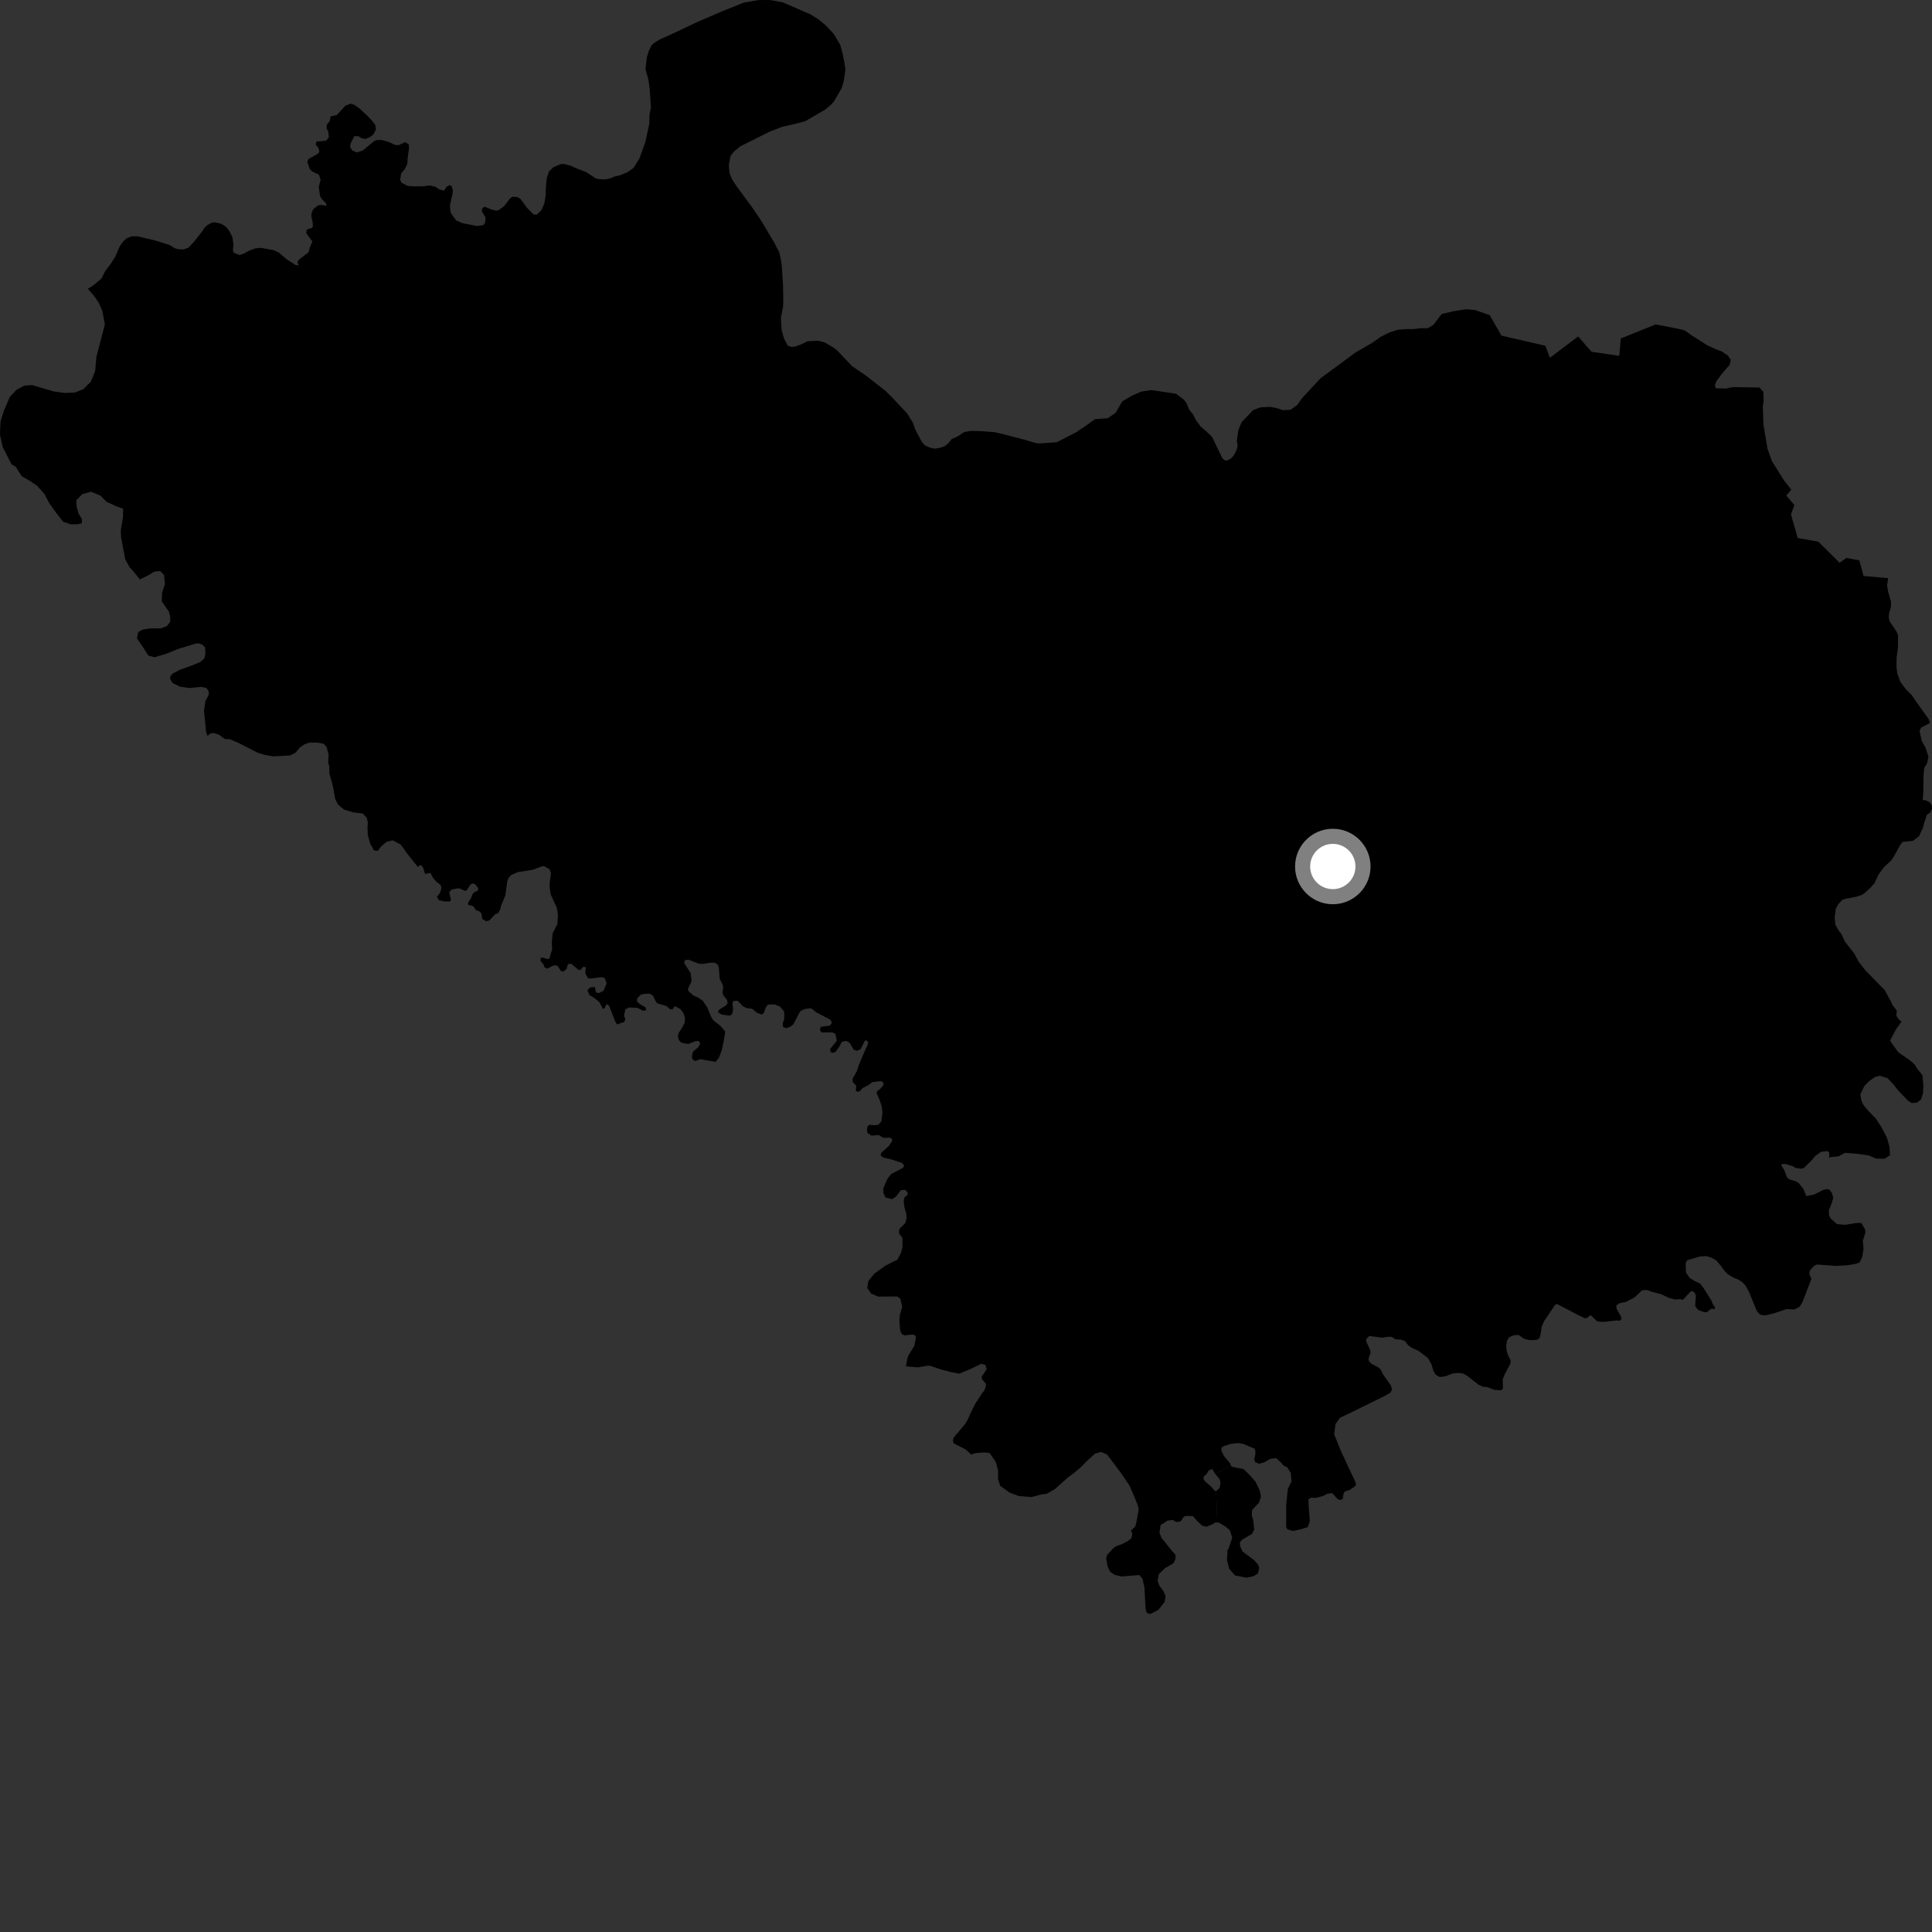 <?xml version="1.0" encoding="utf-8" ?>
<svg baseProfile="full" height="1024" version="1.1" width="1024" xmlns="http://www.w3.org/2000/svg" xmlns:ev="http://www.w3.org/2001/xml-events" xmlns:xlink="http://www.w3.org/1999/xlink"><rect width="100%" height="100%" fill="#333333" stroke="none"/><defs /><polygon fill="black" points="652.482,776.753 651.778,775.327 648.802,771.83 647.409,769.038 647.4,767.286 648.448,766.586 651.946,765.363 655.974,764.828 658.608,765.178 664.915,767.795 665.421,769.198 665.254,771.647 664.73,773.398 665.261,774.972 667.369,775.841 669.992,775.143 673.309,773.215 676.469,772.861 679.44,775.68 680.302,776.831 682.215,777.651 684.144,780.686 684.522,785.182 682.59,789.123 681.721,797.343 681.713,809.413 682.422,810.642 685.361,811.417 688.998,810.655 693.08,809.441 694.221,806.352 693.543,796.979 693.526,794.617 695.023,793.802 697.308,793.948 701.299,792.904 703.304,791.791 706.105,791.347 708.99,794.588 710.242,794.96 711.661,794.591 712.089,791.701 712.915,790.446 715.273,789.783 718.159,787.748 718.762,786.858 718.242,785.164 710.549,768.715 707.145,760.158 707.88,754.685 710.251,751.439 717.062,748.175 733.778,739.953 736.891,738.174 737.774,736.551 737.329,734.486 733.032,728.437 731.837,725.995 730.74,724.855 726.96,722.873 725.634,721.548 725.332,720.212 726.452,716.895 726.22,715.564 724.089,710.918 724.298,709.507 725.777,708.108 732.513,708.985 736.58,708.458 737.987,708.75 739.463,709.781 742.65,710.069 744.654,710.802 746.421,713.093 748.577,714.561 751.826,715.958 756.857,719.823 758.706,723.066 759.741,726.608 760.92,728.606 763.076,729.85 766.11,729.471 769.881,727.986 772.765,727.687 775.511,727.98 777.729,729.303 783.494,733.786 785.862,734.972 788.228,735.184 792.156,736.683 795.773,736.898 796.601,735.868 796.454,731.136 797.407,728.694 800.591,722.604 800.59,720.757 799.483,718.761 798.602,716.186 798.302,713.304 798.74,710.576 799.866,708.726 802.524,707.691 804.889,707.534 807.973,709.688 810.735,710.298 814.603,710.142 815.833,709.353 816.35,708.171 817.179,703.001 818.496,700.117 824.249,691.556 825.331,691.175 835.537,696.532 840.068,698.728 841.517,698.324 843.037,696.982 846.525,700.368 849.887,700.645 856.777,699.859 858.529,699.993 859.502,699.079 859.126,697.753 856.837,693.76 856.691,691.847 858.387,690.736 861.859,690 866.293,687.697 870.383,683.853 872.745,683.695 875.54,684.658 880.449,685.962 884.35,687.813 887.822,688.767 890.492,688.547 891.989,688.898 895.677,684.937 896.743,684.16 898.25,685.138 898.842,686.77 898.459,692.228 900.02,694.295 903.269,695.466 904.772,695.432 906.879,693.712 908.95,693.791 908.938,692.795 907.781,691.16 907.094,689.315 903.127,682.992 901.055,680.269 898.318,679.014 895.512,677.315 893.594,674.443 893.444,669.647 894.101,668.024 900.759,666.021 904.092,665.721 906.968,666.529 909.626,668.006 912.066,670.878 913.909,673.465 915.973,675.527 918.951,677.226 921.452,678.26 923.454,679.583 925.217,681.433 926.997,684.673 931.06,694.645 932.682,696.634 934.49,697.187 936.627,697.014 941.248,695.763 947.017,693.812 951.013,694.045 953.891,692.601 955.385,690.025 960.065,677.834 958.925,675.126 959.382,673.248 961.535,670.913 963.019,670.216 973.009,670.948 978.747,670.662 983.406,669.925 985.616,669.116 986.943,666.464 987.707,662.007 987.366,657.685 988.702,653.195 988.548,651.675 986.539,648.191 983.767,648.226 978.018,649.181 973.662,648.807 970.332,645.886 969.46,644.189 969.295,641.598 970.853,637.69 971.665,634.813 970.929,632.298 969.679,630.606 968.345,630.236 966.343,630.673 961.871,633.021 957.391,633.96 955.871,630.272 953.332,627.022 951.724,626.072 948.357,625.101 947.145,624.018 945.558,619.831 944.214,617.933 944.398,616.96 946.782,617.009 950.143,618.1 951.884,619.058 954.988,619.474 956.352,618.805 959.88,615.317 962.037,612.777 965.151,610.496 968.523,610.112 969.47,610.659 969.579,613.644 970.599,613.271 974.563,612.851 977.928,611.008 985.262,611.643 990.347,612.378 994.41,614.079 998.933,614.168 1001.775,612.201 1001.474,607.826 1000.082,602.958 997.188,597.366 994.1,592.692 990.763,589.37 987.719,585.76 986.553,583.295 986.023,580.1 988.115,575.644 990.538,573.168 993.631,570.915 996.27,570.152 1000.452,571.456 1003.894,575.178 1005.86,577.754 1011.138,583.257 1013.171,584.649 1016.075,584.422 1018.151,582.749 1019.205,579.499 1019.439,575.377 1018.93,569.933 1015.737,565.838 1014.815,564.21 1012.157,561.874 1006.14,557.746 1001.775,551.595 1004.631,546.043 1007.867,541.409 1006.576,540.509 1005.138,538.44 1005.327,535.659 1002.789,532.302 1002.439,531.232 998.919,524.747 988.649,514.262 985.085,509.64 982.706,505.242 977.865,499.142 976.055,495.132 974.631,493.367 972.791,490.189 972.417,486.392 973.021,481.606 974.302,479.317 976.349,477.044 977.753,476.468 983.904,475.293 986.879,474.269 988.105,473.507 991.24,470.662 993.438,468.206 995.721,463.476 998.434,459.727 1002.466,455.971 1003.85,453.817 1006.899,448.262 1008.448,446.228 1013.912,445.66 1017.143,443.209 1019.331,438.402 1019.676,436.657 1021.262,431.902 1023.036,430.714 1024.0,428.608 1023.834,426.834 1022.824,425.262 1020.581,424.141 1019.077,424.082 1019.381,419.883 1019.529,410.705 1019.85,407.022 1021.393,404.593 1022.116,401.031 1020.657,396.497 1018.595,392.705 1017.391,387.379 1018.219,385.637 1022.95,383.167 1022.198,381.083 1015.817,372.169 1013.379,368.563 1010.262,365.43 1007.342,361.593 1005.639,357.094 1005.186,353.628 1005.244,348.526 1005.944,343.38 1006.003,336.735 1005.212,334.764 1001.608,329.418 1001.027,327.127 1001.334,324.756 1002.194,321.737 1002.279,318.813 1000.71,313.526 1000.188,310.249 1000.765,306.452 987.708,305.28 985.499,297.01 978.595,295.707 975.032,298.291 963.761,287.092 952.804,285.163 949.256,272.59 951.055,267.706 946.771,262.669 949.409,259.541 945.516,254.568 939.219,244.516 936.871,238.066 934.657,225.085 934.343,215.439 934.784,212.338 934.582,207.604 932.502,205.409 919.874,205.182 917.628,205.285 914.745,205.956 909.411,205.789 908.963,204.209 909.691,202.067 912.807,197.916 916.784,193.316 917.376,190.697 915.775,188.429 912.664,186.334 908.938,184.872 904.655,182.876 896.851,177.917 892.905,175.12 888.982,174.142 877.558,171.949 859.071,179.381 858.242,188.601 843.529,186.456 836.455,178.333 821.475,189.618 819.081,183.263 795.802,177.885 789.608,167.06 781.803,164.317 777.132,163.91 769.986,165.037 764.111,166.461 759.653,172.22 756.652,174.002 752.873,173.952 749.415,174.395 745.084,174.42 740.749,174.828 736.282,176.276 731.815,178.514 727.346,181.693 718.612,186.712 699.975,200.444 690.41,210.691 687.573,214.595 684.037,217.181 680.067,217.389 676.683,216.313 673.184,215.651 668.192,215.869 664.215,217.337 658.116,223.739 656.385,227.87 655.55,233.492 656,236.342 655.412,238.525 653.722,241.704 652.165,243.222 650.325,244.041 649.159,243.976 647.848,242.799 642.444,231.635 639.52,228.744 636.354,226.09 633.834,222.637 632.371,219.69 630.351,217.183 628.736,213.407 627.42,211.759 623.331,208.719 610.307,206.729 604.903,207.568 600.126,209.601 594.829,212.743 591.259,218.832 587.182,221.635 580.346,222.183 575.106,225.949 570.146,229.242 560.078,234.398 550.779,235.047 548.795,234.776 542.893,233.024 531.984,230.192 527.047,229.046 519.513,228.483 514.384,228.375 510.766,229.115 507.715,231.229 504.319,232.766 502.828,234.753 500.661,236.516 498.402,237.319 495.403,237.822 492.947,237.29 490.329,236.128 488.593,234.243 485.184,227.783 483.839,224.001 480.784,219.125 472.893,210.689 469.044,206.925 458.778,198.944 451.67,194.1 443.669,185.7 441.528,184.061 437.191,181.527 433.77,180.601 427.953,180.885 424.896,182.414 421.498,183.709 419.447,183.885 417.52,183.184 415.498,179.333 414.301,174.993 413.89,168.666 415.061,162.496 415.17,159.204 415.015,150.914 414.361,140.873 413.781,136.998 412.981,133.683 410.138,128.17 403.034,116.321 398.525,109.72 390.359,98.644 388.203,95.378 386.666,91.83 386.266,87.569 387.236,82.576 389.01,80.349 392.249,77.626 407.829,69.831 414.835,67.121 419.071,66.214 426.574,64.331 437.31,58.149 440.619,55.359 442.032,53.769 446.122,46.609 447.189,43.089 448.074,36.992 447.63,33.513 446.628,28.54 445.272,23.57 441.876,17.948 437.521,13.318 433.795,10.257 429.544,7.604 414.927,1.24 408.077,0.0 401.996,0.045 394.224,1.372 382.18,6.221 369.479,11.697 356.256,17.976 349.449,21.033 346.578,22.841 345.285,24.095 343.825,27.157 342.846,30.361 342.103,36.713 343.626,42.023 344.359,47.058 345.01,57.249 344.277,60.382 344.154,65.529 342.076,75.175 338.937,83.957 335.761,89.024 332.395,91.396 328.673,92.869 325.71,93.541 323.912,94.381 321.171,95.05 317.914,94.998 315.961,94.663 310.506,91.13 306.193,89.502 302.226,87.734 298.981,86.925 297.135,87.021 293.505,88.504 291.057,90.744 289.835,94.277 289.287,99.873 289.212,103.745 288.476,107.966 286.947,111.431 284.51,113.767 282.722,113.622 279.082,109.856 275.761,105.262 274.14,104.456 271.678,104.274 270.43,105.047 267.172,109.291 264.497,111.253 263.01,111.686 260.187,110.96 256.886,109.545 255.496,110.5 255.419,112.119 257.368,115.27 257.158,117.816 256.222,119.332 252.796,119.8 244.941,118.247 241.793,116.822 239.405,113.641 238.697,112.037 238.472,108.716 239.864,102.804 239.988,100.61 239.335,98.612 238.331,98.098 236.715,98.91 235.366,101.04 232.602,100.303 231.051,99.093 227.817,98.275 224.463,98.726 219.787,98.786 216.171,98.53 212.86,96.898 212.099,95.349 212.59,91.969 214.517,89.639 215.869,86.937 216.075,83.715 216.812,78.588 216.65,76.475 214.7,75.353 211.346,76.927 209.59,76.857 205.347,74.988 202.236,74.186 199.449,74.245 197.978,74.996 192.357,79.732 189.192,80.788 186.854,79.851 185.584,78.056 185.761,76.291 187.764,72.188 190.051,72.217 191.397,73.172 193.738,73.641 195.843,72.797 197.892,71.273 199.244,68.639 198.968,66.355 197.232,64 194.533,61.217 190.343,57.325 187.487,55.399 185.708,54.997 183.054,56.031 178.415,61.031 175.286,61.658 174.689,64.311 173.214,66.02 173.089,67.922 173.993,69.856 174.309,72.884 172.721,74.569 167.754,75.052 167.289,76.538 168.858,78.502 169.263,80.356 168.762,81.326 163.562,84.235 162.859,85.697 164.109,89.402 165.326,90.778 169.038,92.612 169.93,95.316 168.975,99.067 169.6,103.927 170.812,105.748 172.904,107.905 172.884,109.121 170.571,108.619 168.715,108.765 165.898,110.974 165.06,113.243 165.021,114.597 165.738,118.024 165.838,120.011 165.353,120.812 162.707,121.606 162.265,123.494 165.574,127.978 164.234,131.099 163.511,133.751 158.322,137.721 157.7,139.072 158.288,140.755 156.59,140.41 152.07,137.531 147.791,133.877 144.929,132.541 138.355,131.359 135.437,131.624 132.119,132.819 129.265,134.404 127.024,135.177 123.911,133.971 123.449,132.656 123.752,129.854 123.172,125.627 121.582,122.506 119.631,120.075 117.158,118.573 113.792,117.797 112.201,118 109.967,119.28 108.417,120.69 107.301,122.454 102.979,127.975 99.895,131.281 97.268,132.196 94.326,132.06 92.432,131.467 90.112,129.973 82.925,127.636 72.971,125.267 69.898,125.258 67.019,126.336 65.074,128.272 63.442,130.599 61.239,135.74 58.601,139.976 55.813,143.554 53.817,147.614 49.449,151.267 46.553,153.065 50.06,157.086 52.335,160.457 54.24,164.741 55.59,172.011 51.071,189.209 50.441,196.684 48.111,202.368 44.021,206.395 39.662,208.043 34.211,208.278 28.434,207.461 16.968,204.089 12.853,204.397 8.818,206.557 5.234,210.306 2.038,217.742 0.257,223.394 0.0,230.457 1.475,237.043 6.139,246.12 8.407,247.465 11.542,252.433 15.916,254.916 19.748,257.54 23.512,261.759 26.107,266.699 29.922,271.996 33.495,276.541 37.472,277.904 41.16,277.898 43.402,277.297 43.393,275.086 41.611,272.136 40.587,268.443 40.437,265.197 43.536,261.939 48.12,260.598 53.174,262.645 56.574,266.033 61.754,268.381 65.228,269.618 65.174,274.015 64.01,281.283 64.205,284.925 66.4,296.554 68.664,300.622 70.654,302.791 74.156,307.122 78.357,305.02 81.61,303.089 84.874,302.641 86.937,304.698 87.388,309.571 85.905,314.15 85.761,318.729 89.621,324.326 90.205,326.834 90.199,329.637 88.42,331.864 85.18,333.058 79.54,333.074 75.581,333.706 73.243,335.006 72.578,338.372 75.536,342.623 78.655,347.482 81.913,348.354 87.987,346.56 94.647,343.878 103.992,341.036 105.617,341.031 107.402,341.769 108.722,343.241 108.884,346.633 108.282,348.996 106.357,350.779 101.764,352.715 95.398,354.957 91.4,357.031 90.208,358.662 90.219,359.992 91.546,362.055 95.395,363.957 100.573,364.675 106.362,364.068 109.175,364.505 110.363,365.825 110.79,367.948 108.89,371.556 108.128,376.579 109.252,388.238 109.994,390.031 111.283,388.915 112.882,388.472 115.803,389.268 119.167,391.657 121.804,391.796 126.566,393.838 136.628,398.985 140.555,400.161 144.996,400.891 153.905,400.375 156.661,398.909 158.948,396.171 161.425,394.46 164.31,393.531 168.46,393.623 171.543,394.17 173.09,395.948 174.17,399.899 173.946,404.428 174.563,406.12 174.567,409.867 176.438,416.677 177.645,423.406 179.092,426.393 182.276,429.058 187.258,430.574 192.222,431.162 194.317,433.337 194.93,435.571 194.785,438.625 194.954,442.603 196.192,447.085 198.198,450.703 200.205,451.019 201.841,448.825 204.679,446.305 208.126,445.371 212.34,447.589 216.161,452.861 221.489,459.528 222.471,458.601 223.609,458.856 224.377,460.187 225.245,463.198 228.204,462.683 229.527,465.32 231.202,467.233 233.386,469.014 233.917,470.083 233.749,471.808 233.009,473.487 231.604,475.276 232.594,477.127 235.737,477.786 238.172,477.805 239.035,477.161 238.105,472.804 239.512,471.42 242.758,470.838 243.926,470.992 246.596,472.262 247.451,471.765 249.335,468.831 250.504,468.21 251.817,468.662 253.442,470.688 253.332,472.011 251.438,472.817 250.465,473.846 249.658,476.032 248.116,478.397 248.117,479.556 250.865,480.302 252.222,482.355 254.244,483.144 255.165,484.164 255.601,487.085 257.729,488.308 259.391,487.812 262.449,484.566 264.1,483.934 265.353,481.442 265.437,480.412 267.795,474.721 268.917,466.818 269.707,465.045 271.045,463.711 274.446,462.237 282.51,460.968 287.156,459.191 288.494,459.119 291.291,460.738 292.038,462.952 291.31,467.977 291.365,470.567 291.827,473.959 295.138,481.157 295.723,484.696 295.434,489.715 292.927,494.706 292.476,499.06 292.639,503.194 291.152,508.14 289.764,508.325 288.316,507.679 286.556,507.585 286.574,509.462 288.083,511.07 288.433,512.473 290.018,513.428 292.754,511.986 294.346,511.592 295.67,512.078 297.332,514.705 298.817,514.879 300.275,513.518 301.109,510.884 302.848,510.886 306.704,514.092 307.737,514.03 309.242,512.341 310.525,512.741 310.208,515.866 311.645,518.488 312.506,518.701 318.768,517.903 320.522,518.376 321.54,521.171 319.921,525.134 317.336,526.367 315.819,525.969 315.332,523.179 312.928,523.28 311.316,524.821 312.406,527.385 315.339,529.184 317.731,531.228 319.586,534.771 320.541,534.272 321.463,532.17 322.79,532.964 326.02,541.237 327.019,542.97 330.812,541.697 331.462,540.275 330.728,538.386 331.512,534.902 333.632,533.966 337.837,534.172 340.809,535.765 342.441,535.483 342.191,533.967 338.952,532.067 337.64,530.811 337.706,529.232 339.488,527.319 340.926,526.841 344.143,526.595 346.035,527.641 347.788,531.175 348.502,531.846 353.373,533.265 355.128,534.963 356.55,534.916 357.628,533.223 360.733,534.952 362.205,536.953 363.026,539.166 362.941,541.896 361.617,544.552 359.632,547.652 359.333,549.421 359.77,551.195 361.176,552.674 364.793,553.34 368.858,551.757 370.465,551.835 371.132,553.089 370.106,555.004 367.227,557.513 366.705,560.469 367.372,561.793 368.616,562.313 371.193,561.362 379.237,562.817 381.056,560.653 382.61,556.389 383.665,551.36 384.396,546.763 381.963,543.843 378.139,540.843 376.965,539.07 374.827,533.901 372.544,530.501 370.021,528.725 367.585,527.685 364.656,525.062 364.787,523.843 366.329,520.516 366.532,519.356 366.034,515.715 362.64,510.49 362.992,508.89 364.923,508.673 370.487,510.798 372.879,510.85 376.453,510.24 378.785,510.303 380.503,511.325 381.013,513.086 381.49,518.889 382.981,521.783 383.323,523.246 382.913,526.185 383.479,527.637 385.354,529.962 385.676,531.562 384.841,532.875 381.101,535.204 380.52,536.538 382.587,537.763 386.614,538.298 387.591,537.961 388.326,536.667 388.508,534.409 388.184,531.829 388.715,530.554 390.952,530.369 393.691,533.276 395.656,534.293 398.727,534.717 401.194,536.811 403.729,537.747 404.856,536.843 405.889,533.891 407.072,532.428 410.426,532.31 413.361,533.488 415.671,536.178 415.679,540.028 414.844,542.5 415.078,544.377 416.7,544.961 418.779,544.255 420.514,542.897 423.845,536.455 424.623,535.613 426.764,534.77 429.47,534.405 430.477,534.748 432.365,536.394 440.252,540.576 440.892,542.157 439.895,543.592 435.012,544.259 434.561,546.117 435.604,547.223 441.239,547.156 442.855,548.126 443.517,551.699 439.991,555.965 440.212,557.653 441.547,558.043 442.971,557.437 444.866,554.697 446.211,552.211 448.446,551.674 450.225,552.624 452.495,556.369 454.301,556.967 456.184,555.987 458.309,551.794 458.865,551.292 460.196,552.274 459.696,554.328 458.772,556.071 455.306,564.192 454.165,567.738 451.844,571.761 451.953,573.406 453.898,575.532 453.555,577.956 454.485,578.745 455.849,578.241 457.275,576.639 460.369,575.063 462.359,573.558 466.771,572.99 468.149,573.661 468.285,574.948 466.832,576.875 464.873,578.372 464.628,579.378 466.295,583.249 467.395,586.695 467.717,590.116 467.125,594.38 465.62,596.025 463.925,596.387 460.608,596.19 459.738,597.238 459.501,599.093 459.895,600.651 461.977,601.934 465.718,601.561 468.229,603.113 471.655,602.967 472.848,603.666 472.82,604.886 470.975,607.531 467.153,610.926 466.74,612.459 468.194,613.535 471.814,614.338 477.922,616.307 479.225,617.582 478.687,618.934 472.376,622.229 470.467,624.618 468.168,629.764 468.213,632.203 469.302,634.724 472.923,635.569 474.864,634.228 477.459,630.819 479.861,630.639 481.034,632.113 481.066,633.245 479.381,634.619 478.965,636.88 479.331,639.589 480.426,643.654 480.48,645.896 479.749,648.374 477.196,650.788 476.551,651.841 476.51,653.775 478.315,656.116 478.307,661.276 477.488,664.099 475.682,667.603 469.237,670.873 463.487,675.002 460.253,678.975 459.667,682.664 461.713,685.622 465.558,687.248 475.422,687.129 477.185,688.312 478.162,692.638 476.918,697.099 476.688,699.6 477.037,704.689 477.808,706.871 479.209,707.801 483.351,707.353 484.981,707.595 485.475,708.901 484.579,713.376 481.54,718.285 480.921,719.94 480.178,724.198 486.478,724.734 492.119,723.792 493.258,723.968 498.497,725.769 503.723,727.156 508.409,728.061 513.517,726.005 520.158,722.81 522.293,723.407 522.942,725.769 520.242,729.825 520.718,731.348 522.313,733.1 522.631,734.154 521.842,736.859 520.487,738.513 516.83,744.126 514.633,748.546 512.843,752.618 511.546,754.734 505.356,762.074 505.078,763.777 505.52,765.035 511.718,768.182 514.818,770.96 517.175,770.118 521.891,769.828 524.537,770.134 527.792,774.859 528.974,779.286 528.973,784.02 530.148,787.564 535.16,791.119 539.88,792.898 546.666,793.495 551.863,792.1 554.654,791.778 559.103,789.283 566.14,782.979 568.924,780.949 572.496,777.965 576.113,774.351 580.33,770.485 583.494,769.549 586.724,770.887 593.871,780.327 598.678,787.446 601.157,793.055 602.926,797.494 603.555,799.875 602.368,806.562 601.699,809.068 599.51,811.129 600.166,813.157 599.627,815.311 597.993,816.652 594.755,818.388 592.05,819.312 590.29,820.386 586.758,824.145 586.306,826.058 587.06,830.284 588.368,833.018 590.692,834.651 594.45,835.574 603.935,834.792 605.556,836.861 606.577,841.438 607.183,852.661 607.78,854.87 609.681,855.469 613.968,853.258 617.211,849.124 617.803,846.169 616.781,843.51 614.568,840.562 613.522,837.754 614.263,834.206 617.353,831.259 621.963,828.512 622.954,826.474 623.123,824.22 620.894,821.652 615.599,815.094 614.556,812.322 615.156,808.295 618.837,805.935 621.682,805.656 623.393,806.686 625.694,806.418 627.468,803.864 628.816,803.463 632.33,803.622 634.436,806.074 637.146,808.595 639.374,809.18 642.169,808.144 644.092,806.964 645.198,806.959 644.552,790.362 643.814,790.147 642.142,788.121 638.658,785.128 637.887,783.804 637.996,782.533 639.478,781.339 640.673,779.341 642.498,778.626 644.113,781.201 652.482,776.753" /><polygon fill="black" points="652.482,776.753 644.113,781.201 646.396,783.969 646.909,785.784 646.468,788.572 644.552,790.362 645.198,806.959 645.874,806.97 649.409,809.034 651.775,810.951 653.1,814.93 651.238,820.681 650.381,821.988 650.589,823.206 650.291,826.747 651.491,831.467 654.583,835.017 660.638,836.196 664.327,835.448 666.696,833.971 667.445,831.17 666.693,829.101 664.486,826.744 658.569,822.317 657.403,819.805 657.094,817.738 658.264,816.1 663.596,813.01 664.787,810.641 664.189,805.624 663.455,803.115 663.608,800.313 667.293,796.466 668.322,793.372 667.733,790.121 665.375,785.244 662.418,781.857 659.075,778.649 652.806,777.395 652.482,776.753" /><circle cx="706.416" cy="459.266" fill="rgb(100%,100%,100%)" r="16" stroke="grey" stroke-width="8" /></svg>